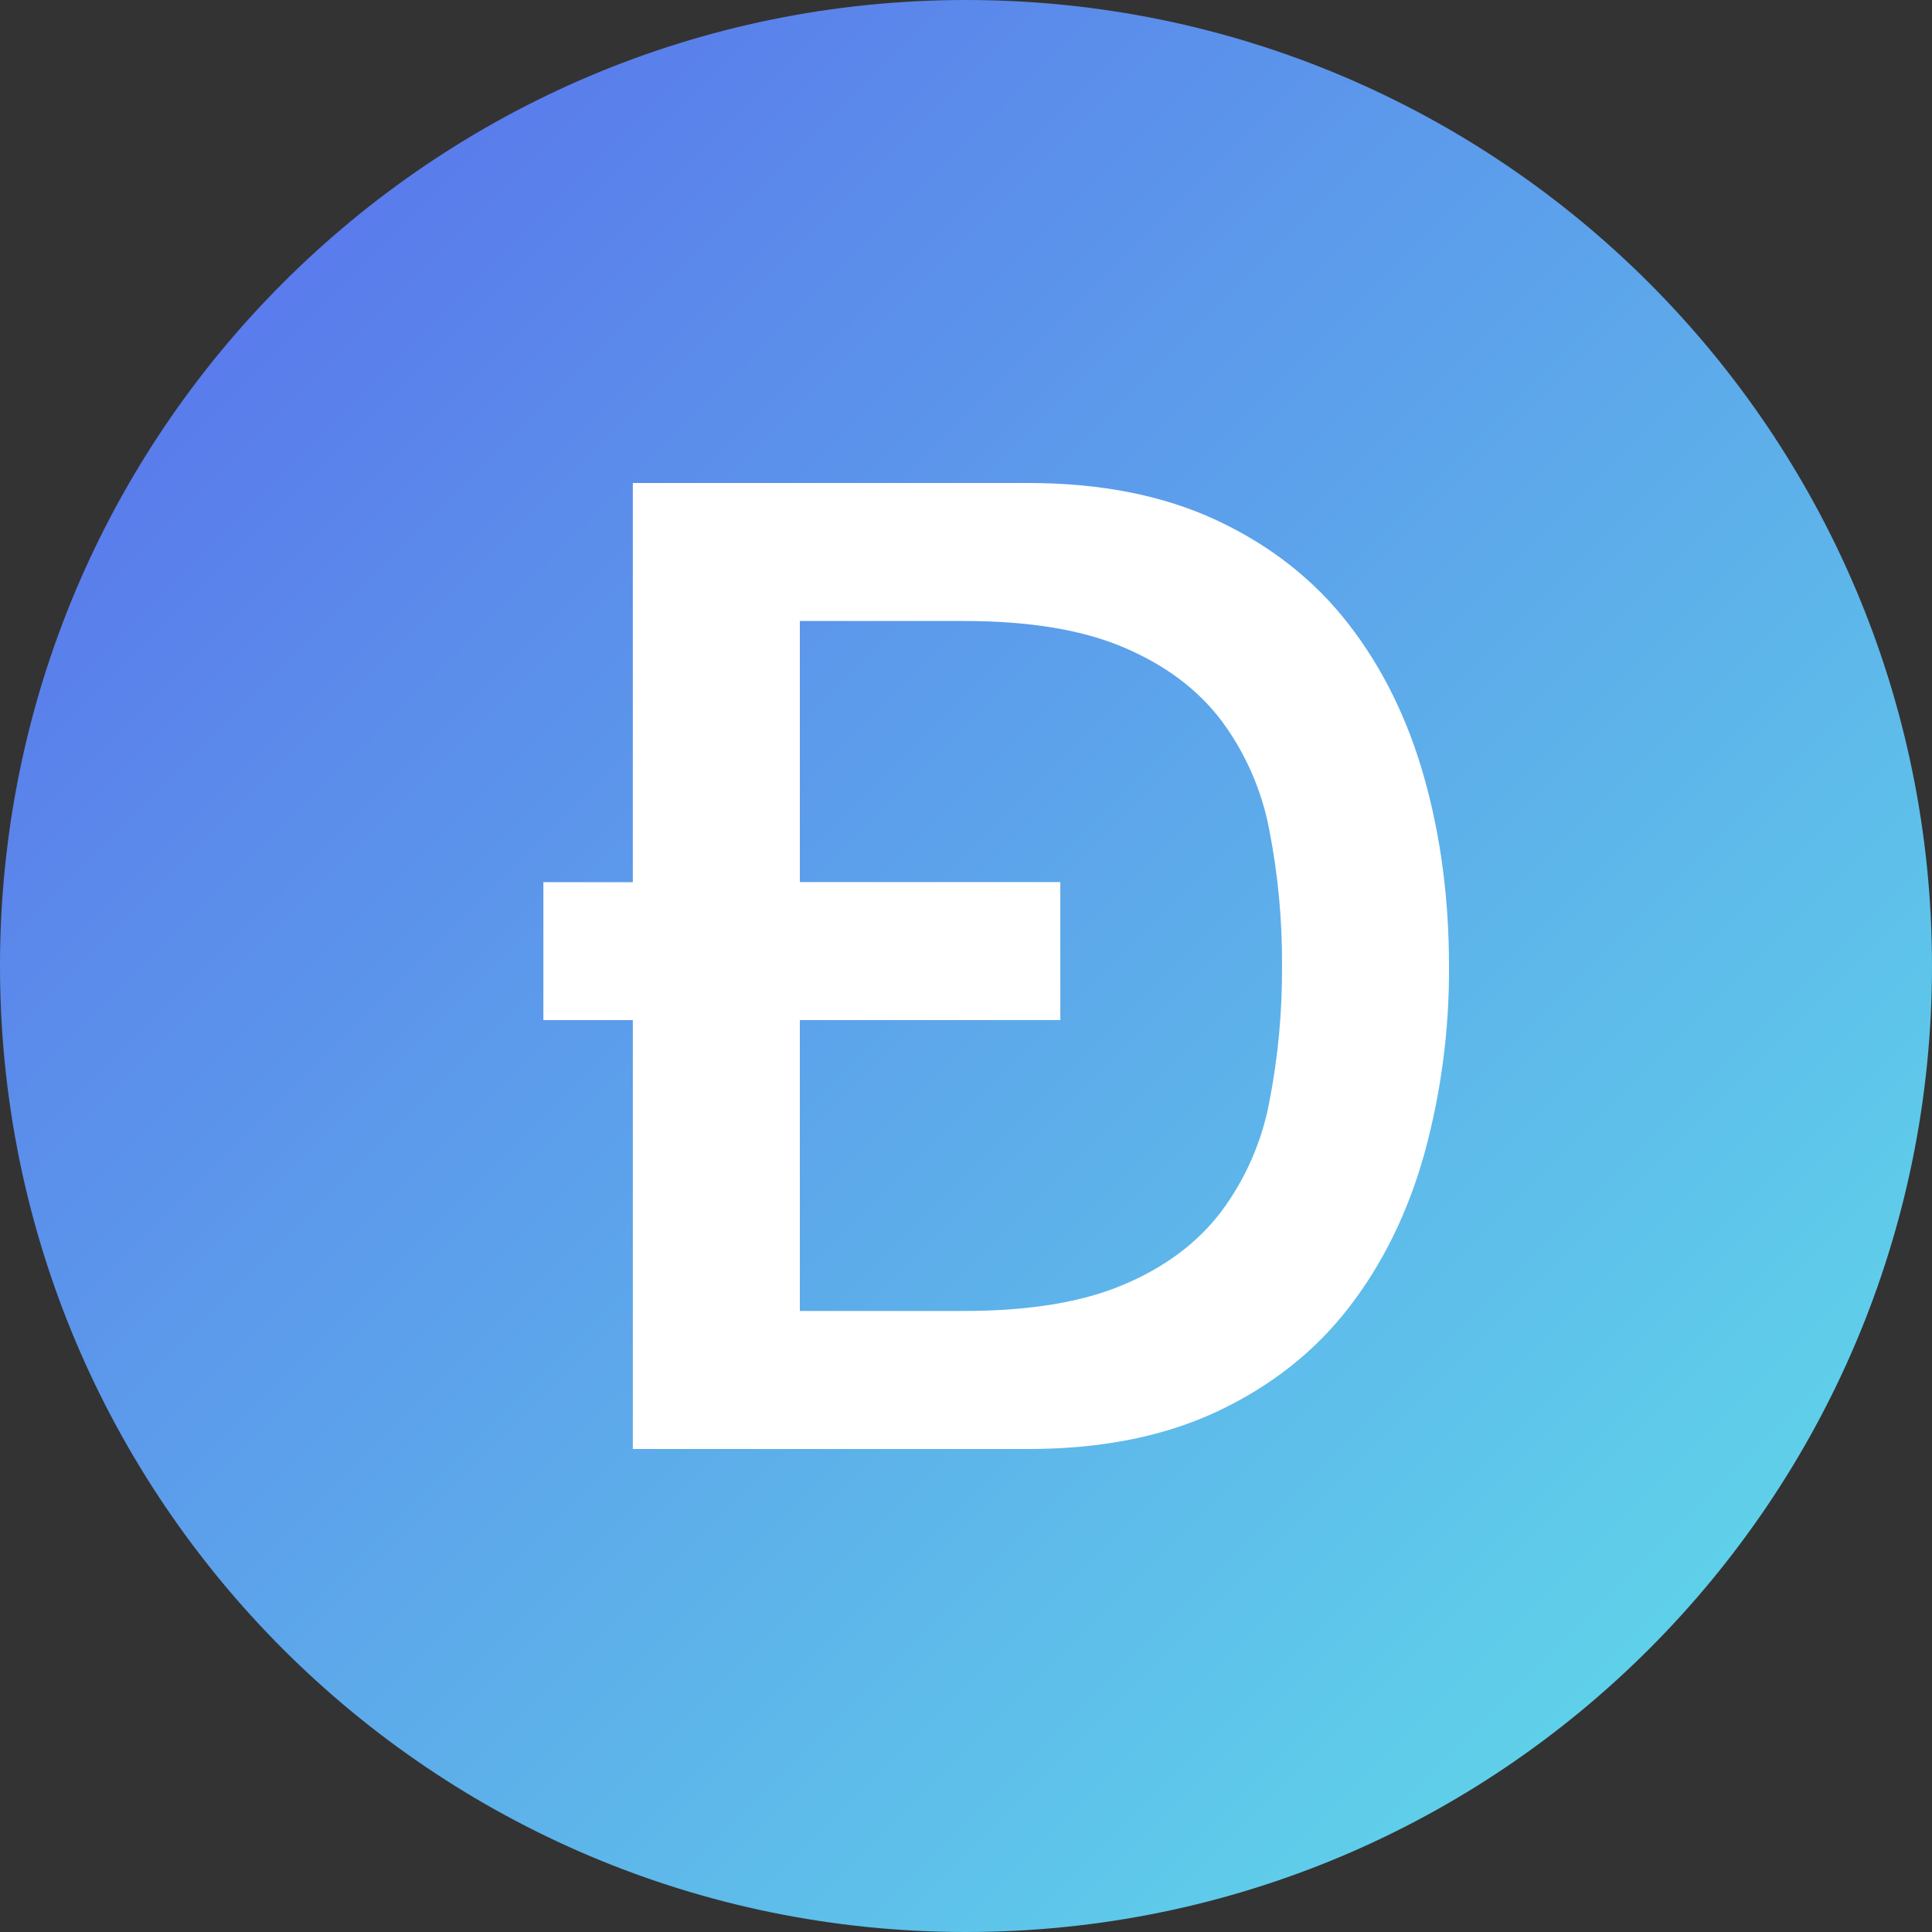 <svg
  fill="none"
  height="40"
  viewBox="0 0 40 40"
  width="40"
  xmlns="http://www.w3.org/2000/svg"
>
  <rect x="0" y="0" width="40" height="40" fill="#333333" stroke="none"/>
  <g clip-path="url(#clip0_513_23571)">
    <path
      d="M20 40C31.046 40 40 31.046 40 20C40 8.954 31.046 0 20 0C8.954 0 0 8.954 0 20C0 31.046 8.954 40 20 40Z"
      fill="url(#paint0_linear_513_23571)"
    />
    <path
      clip-rule="evenodd"
      d="M16.56 18.262H21.953V21.12H16.56V27.142H19.961C21.308 27.142 22.409 26.961 23.266 26.596C24.124 26.233 24.796 25.729 25.285 25.084C25.785 24.413 26.125 23.637 26.28 22.815C26.461 21.888 26.549 20.945 26.543 20C26.549 19.055 26.461 18.112 26.28 17.185C26.125 16.363 25.785 15.587 25.285 14.916C24.796 14.271 24.122 13.768 23.266 13.404C22.409 13.039 21.308 12.857 19.961 12.857H16.56V18.264V18.262ZM13.102 21.12H11.25V18.264H13.102V10H21.289C22.801 10 24.11 10.262 25.216 10.784C26.323 11.307 27.225 12.021 27.926 12.928C28.626 13.832 29.148 14.893 29.489 16.106C29.83 17.32 30 18.619 30 20C30.009 21.315 29.836 22.625 29.488 23.894C29.148 25.106 28.626 26.168 27.925 27.073C27.225 27.979 26.323 28.692 25.216 29.216C24.11 29.739 22.8 30 21.289 30H13.102V21.12V21.12Z"
      fill="white"
      fill-rule="evenodd"
    />
  </g>
  <defs>
    <linearGradient
      gradientUnits="userSpaceOnUse"
      id="paint0_linear_513_23571"
      x1="0"
      x2="40"
      y1="0"
      y2="40"
    >
      <stop stop-color="#596AEC" />
      <stop offset="1" stop-color="#60E2E9" />
    </linearGradient>
    <clipPath id="clip0_513_23571">
      <rect fill="white" height="40" width="40" />
    </clipPath>
  </defs>
</svg>